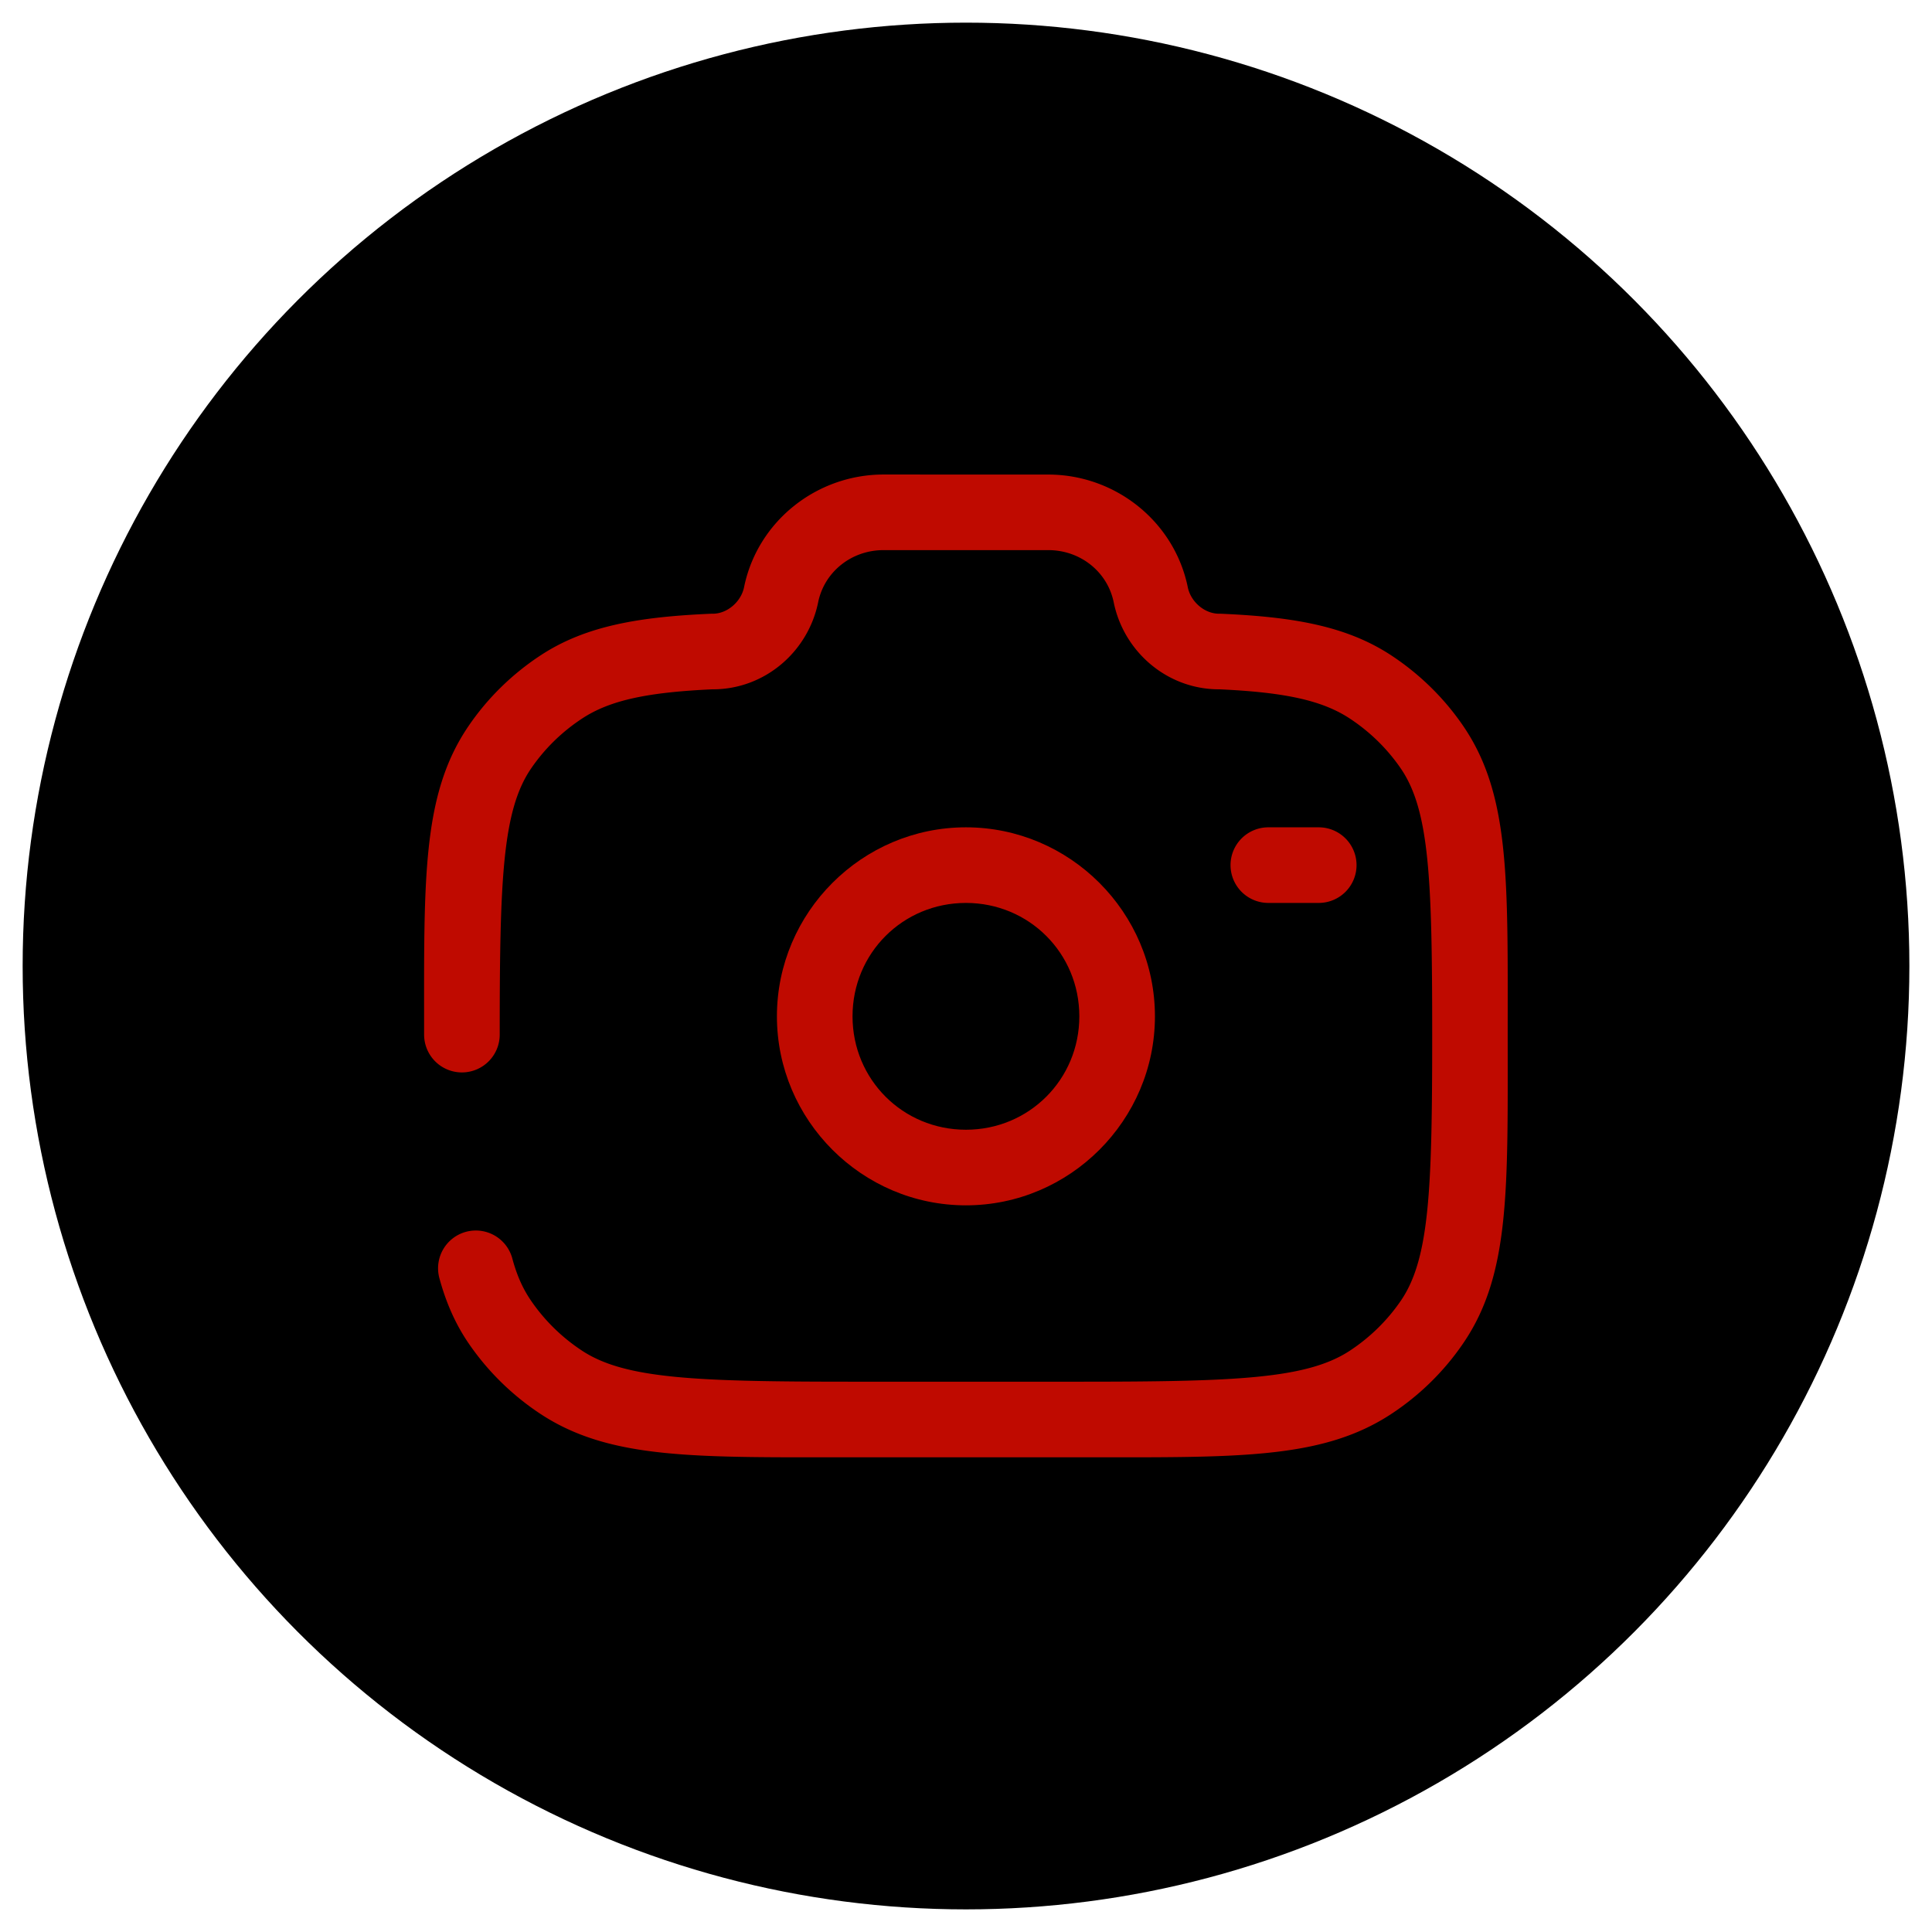 <?xml version="1.0" encoding="UTF-8" standalone="no"?>
<svg
   width="256"
   height="256"
   version="1.1"
   viewBox="0 0 67.733 67.733"
   id="svg13682"
   sodipodi:docname="favicon-new.svg"
   inkscape:version="1.2.2 (732a01da63, 2022-12-09, custom)"
   xmlns:inkscape="http://www.inkscape.org/namespaces/inkscape"
   xmlns:sodipodi="http://sodipodi.sourceforge.net/DTD/sodipodi-0.dtd"
   xmlns="http://www.w3.org/2000/svg"
   xmlns:svg="http://www.w3.org/2000/svg">
  <defs
     id="defs13686" />
  <sodipodi:namedview
     id="namedview13684"
     pagecolor="#ffffff"
     bordercolor="#000000"
     borderopacity="0.25"
     inkscape:showpageshadow="2"
     inkscape:pageopacity="0.0"
     inkscape:pagecheckerboard="0"
     inkscape:deskcolor="#d1d1d1"
     showgrid="false"
     inkscape:zoom="3.7748731"
     inkscape:cx="240.67034"
     inkscape:cy="164.6413"
     inkscape:window-width="3778"
     inkscape:window-height="2096"
     inkscape:window-x="3902"
     inkscape:window-y="27"
     inkscape:window-maximized="1"
     inkscape:current-layer="g13678" />
  <g
     id="g13680">
    <circle
       style="fill:#000000;fill-opacity:1;stroke-width:0.318"
       id="path13740"
       cx="33.867"
       cy="33.867"
       r="33.073" />
    <g
       transform="matrix(1.767,0,0,1.767,12.66,12.66)"
       fill="#00bf49"
       stroke-width="0.265"
       id="g13678">
      <path
         d="m 12,9.25 c -2.062,0 -3.75,1.688 -3.75,3.75 0,2.062 1.688,3.75 3.75,3.75 2.062,0 3.75,-1.688 3.75,-3.75 0,-2.062 -1.688,-3.75 -3.75,-3.75 z m 0,1.5 c 1.252,0 2.25,0.998 2.25,2.25 0,1.252 -0.998,2.25 -2.25,2.25 -1.252,0 -2.25,-0.998 -2.25,-2.25 0,-1.252 0.998,-2.25 2.25,-2.25 z"
         color="#000000"
         style="-inkscape-stroke:none;fill:#bf0a00;fill-opacity:1"
         id="path13672" />
      <path
         d="M 10.367,2.25 C 9.032,2.25 7.863,3.183 7.598,4.486 7.539,4.774 7.265,5.012 6.978,5.012 H 6.945 c -1.427,0.062 -2.489,0.239 -3.381,0.824 -0.567,0.372 -1.056,0.85 -1.435,1.408 -0.931,1.368 -0.879,3.055 -0.879,6.119 a 0.75,0.75 0 0 0 0.75,0.75 0.75,0.75 0 0 0 0.75,-0.75 c 0,-3.064 0.052,-4.442 0.619,-5.275 0.268,-0.394 0.614,-0.733 1.018,-0.998 0.549,-0.36 1.291,-0.522 2.625,-0.58 L 6.978,6.512 c 1.031,0 1.89,-0.746 2.09,-1.727 0.122,-0.6 0.657,-1.035 1.299,-1.035 h 3.266 c 0.642,0 1.177,0.435 1.299,1.035 0.2,0.981 1.059,1.727 2.09,1.727 l -0.033,-0.002 c 1.334,0.058 2.076,0.22 2.625,0.58 0.403,0.265 0.749,0.604 1.018,0.998 0.567,0.833 0.619,2.211 0.619,5.275 0,3.064 -0.052,4.442 -0.619,5.275 -0.269,0.394 -0.614,0.733 -1.018,0.998 -0.854,0.56 -2.269,0.613 -5.391,0.613 h -4.445 c -3.121,0 -4.537,-0.053 -5.391,-0.613 -0.404,-0.265 -0.749,-0.604 -1.018,-0.998 -0.16,-0.235 -0.278,-0.495 -0.369,-0.834 a 0.75,0.75 0 0 0 -0.918,-0.529 0.75,0.75 0 0 0 -0.529,0.92 c 0.127,0.47 0.313,0.901 0.576,1.287 0.38,0.558 0.869,1.038 1.435,1.41 1.388,0.91 3.092,0.857 6.213,0.857 h 4.445 c 3.121,0 4.825,0.053 6.213,-0.857 0.567,-0.372 1.056,-0.852 1.435,-1.41 0.931,-1.368 0.879,-3.055 0.879,-6.119 0,-3.064 0.052,-4.751 -0.879,-6.119 -0.38,-0.558 -0.869,-1.036 -1.435,-1.408 -0.892,-0.585 -1.953,-0.762 -3.381,-0.824 h -0.033 c -0.287,0 -0.561,-0.238 -0.619,-0.525 -0.266,-1.303 -1.435,-2.236 -2.769,-2.236 z"
         color="#000000"
         stroke-linecap="round"
         style="-inkscape-stroke:none;fill:#bf0a00;fill-opacity:1"
         id="path13674" />
      <path
         d="M 18,9.25 A 0.75,0.75 0 0 0 17.25,10 0.75,0.75 0 0 0 18,10.75 h 1 A 0.75,0.75 0 0 0 19.75,10 0.75,0.75 0 0 0 19,9.25 Z"
         color="#000000"
         stroke-linecap="round"
         style="-inkscape-stroke:none;fill:#bf0a00;fill-opacity:1"
         id="path13676" />
    </g>
  </g>
</svg>
